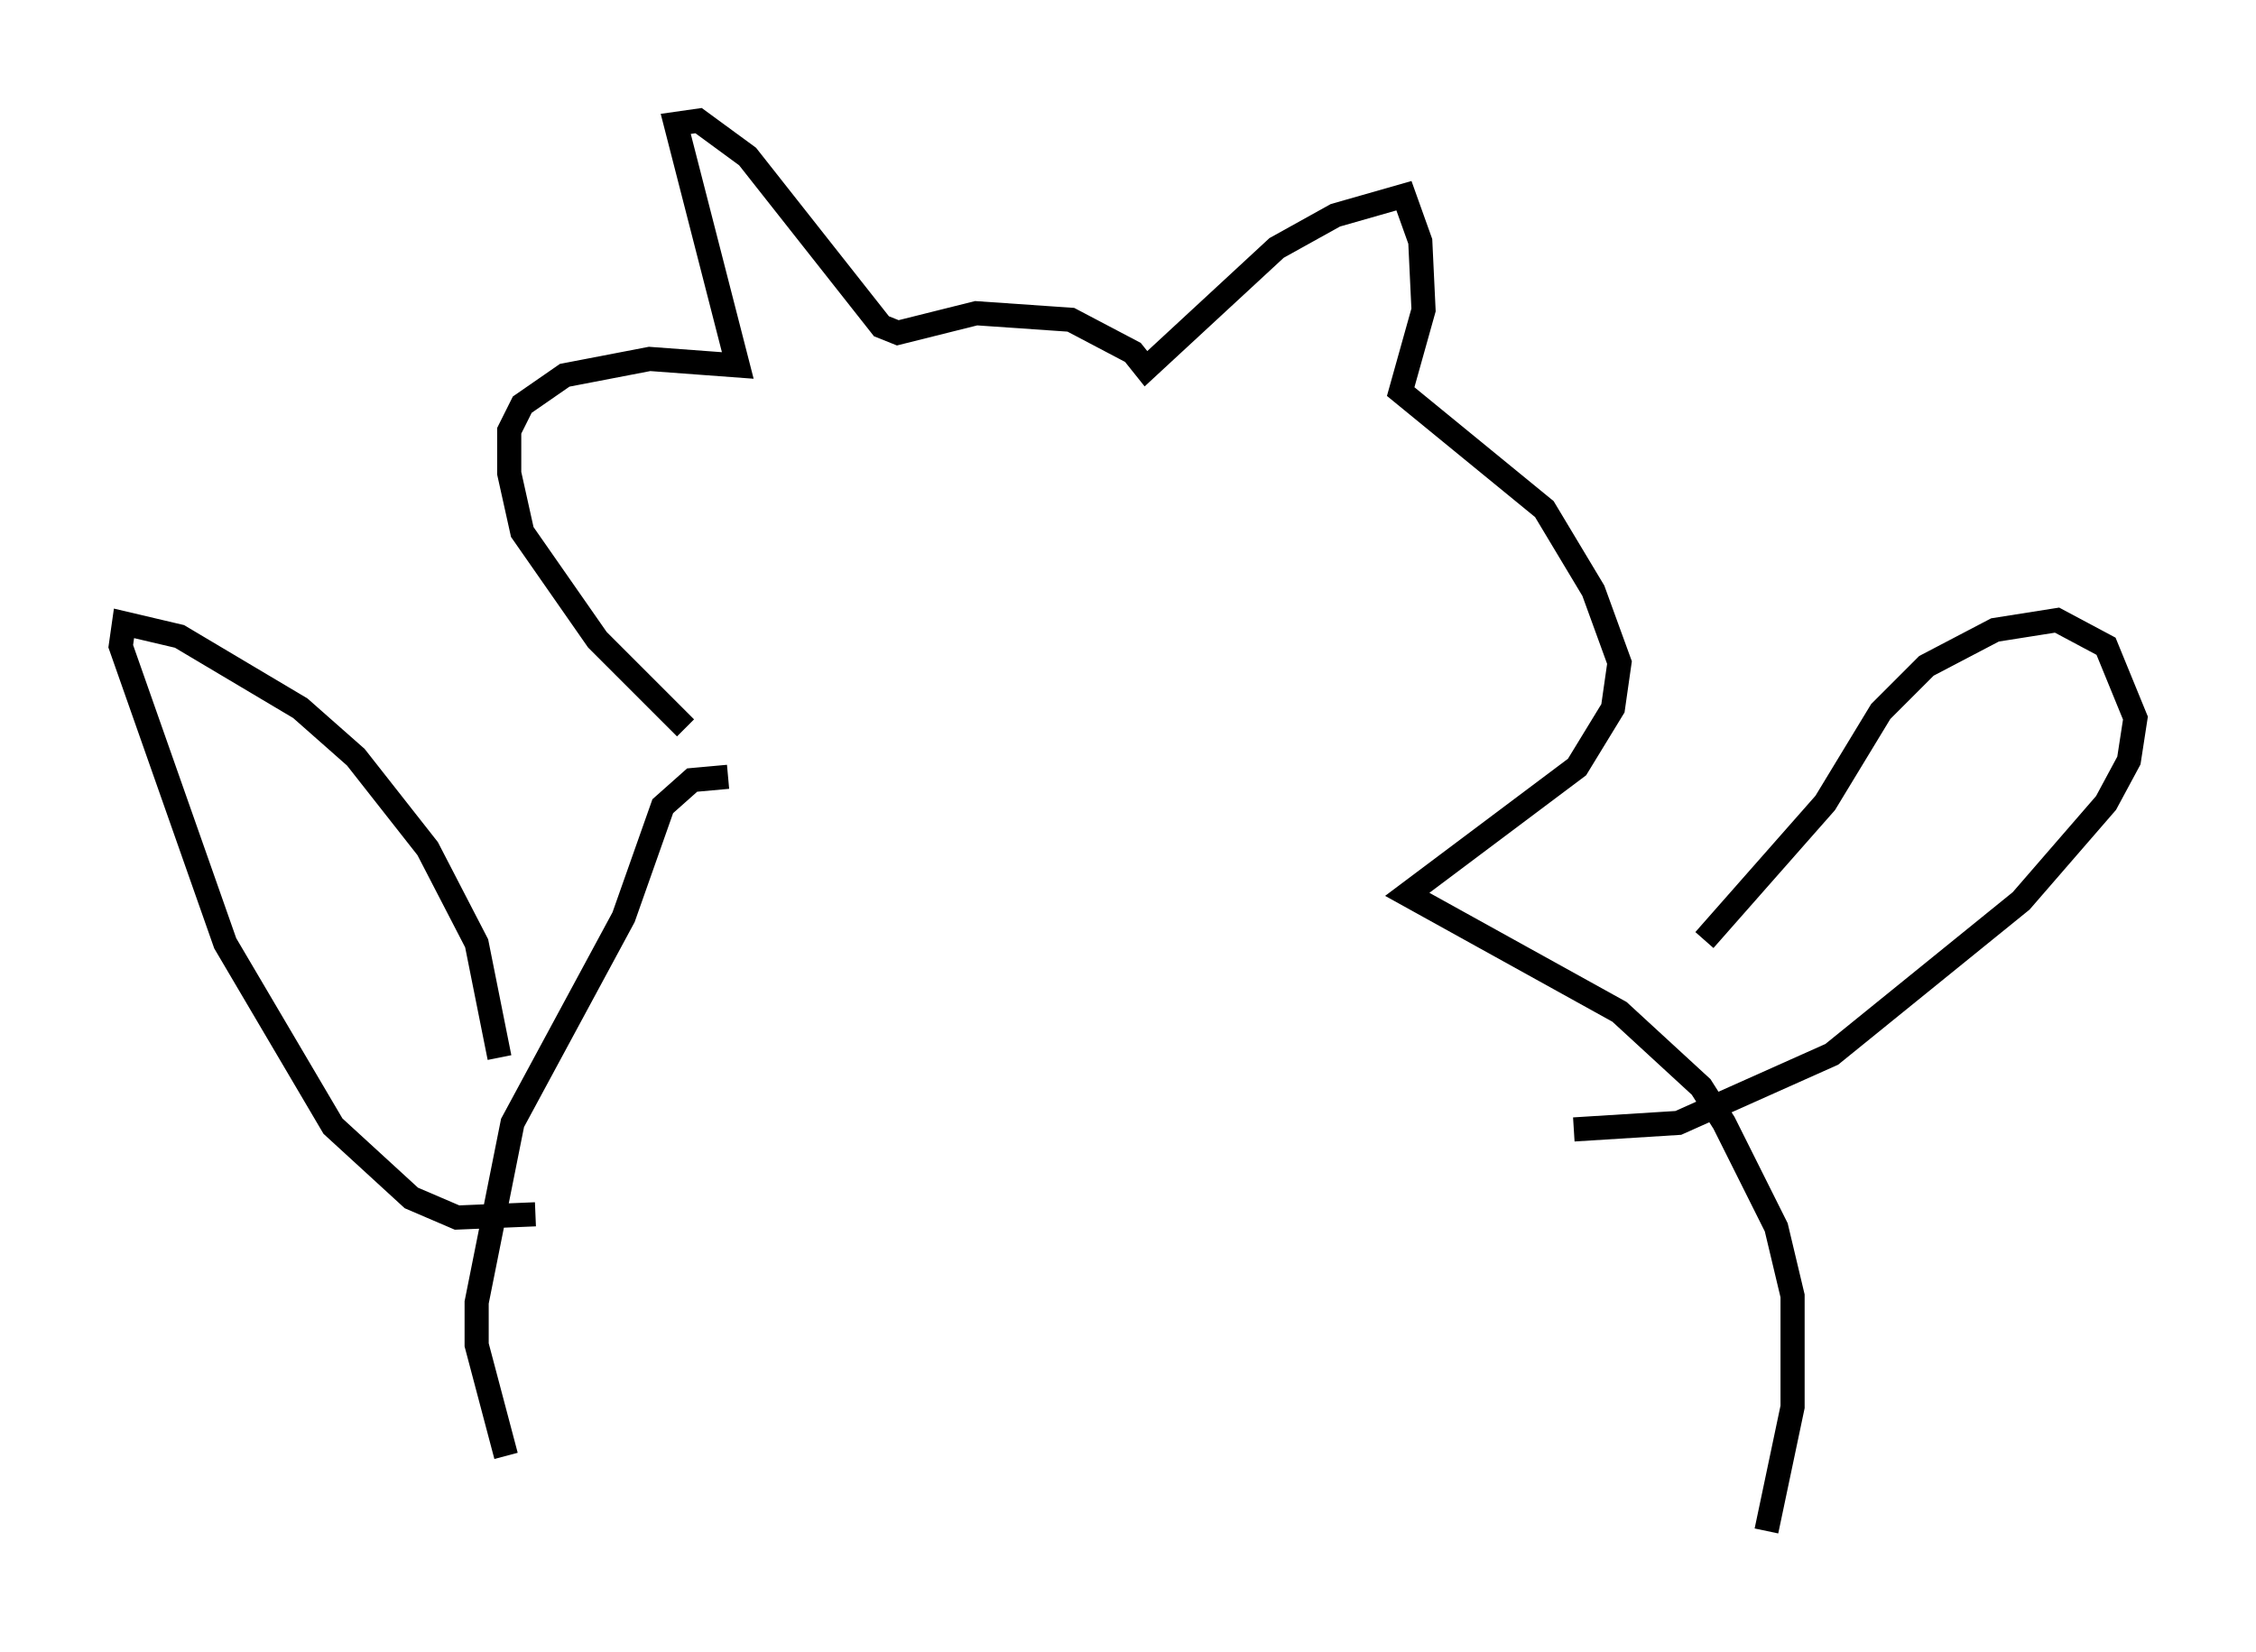 <?xml version="1.0" encoding="utf-8" ?>
<svg baseProfile="full" height="68.457" version="1.1" width="93.49" xmlns="http://www.w3.org/2000/svg" xmlns:ev="http://www.w3.org/2001/xml-events" xmlns:xlink="http://www.w3.org/1999/xlink"><defs /><rect fill="white" height="68.457" width="93.49" x="0" y="0" /><path d="M31.251, 31.793 m-2.842, -1.624 l-3.654, -3.654 -3.112, -4.465 l-0.541, -2.436 0.0, -1.759 l0.541, -1.083 1.759, -1.218 l3.518, -0.677 3.654, 0.271 l-2.571, -10.013 0.947, -0.135 l2.03, 1.488 5.548, 7.036 l0.677, 0.271 3.248, -0.812 l3.924, 0.271 2.571, 1.353 l0.541, 0.677 5.413, -5.007 l2.436, -1.353 2.842, -0.812 l0.677, 1.894 0.135, 2.842 l-0.947, 3.383 5.954, 4.871 l2.03, 3.383 1.083, 2.977 l-0.271, 1.894 -1.488, 2.436 l-7.036, 5.277 8.796, 4.871 l3.383, 3.112 0.947, 1.488 l2.165, 4.33 0.677, 2.842 l0.0, 4.601 -1.083, 5.142 m-43.031, -31.258 l-1.488, 0.135 -1.218, 1.083 l-1.624, 4.601 -4.601, 8.525 l-1.488, 7.442 0.0, 1.759 l1.218, 4.601 m-0.271, -16.509 l-0.947, -4.736 -2.03, -3.924 l-2.977, -3.789 -2.3, -2.03 l-5.007, -2.977 -2.3, -0.541 l-0.135, 0.947 4.33, 12.314 l4.465, 7.578 3.248, 2.977 l1.894, 0.812 3.248, -0.135 m48.443, -11.367 l5.007, -5.683 2.3, -3.789 l1.894, -1.894 2.842, -1.488 l2.571, -0.406 2.03, 1.083 l1.218, 2.977 -0.271, 1.759 l-0.947, 1.759 -3.518, 4.059 l-7.848, 6.36 -6.36, 2.842 l-4.33, 0.271 " fill="none" stroke="black" stroke-width="1" /></svg>